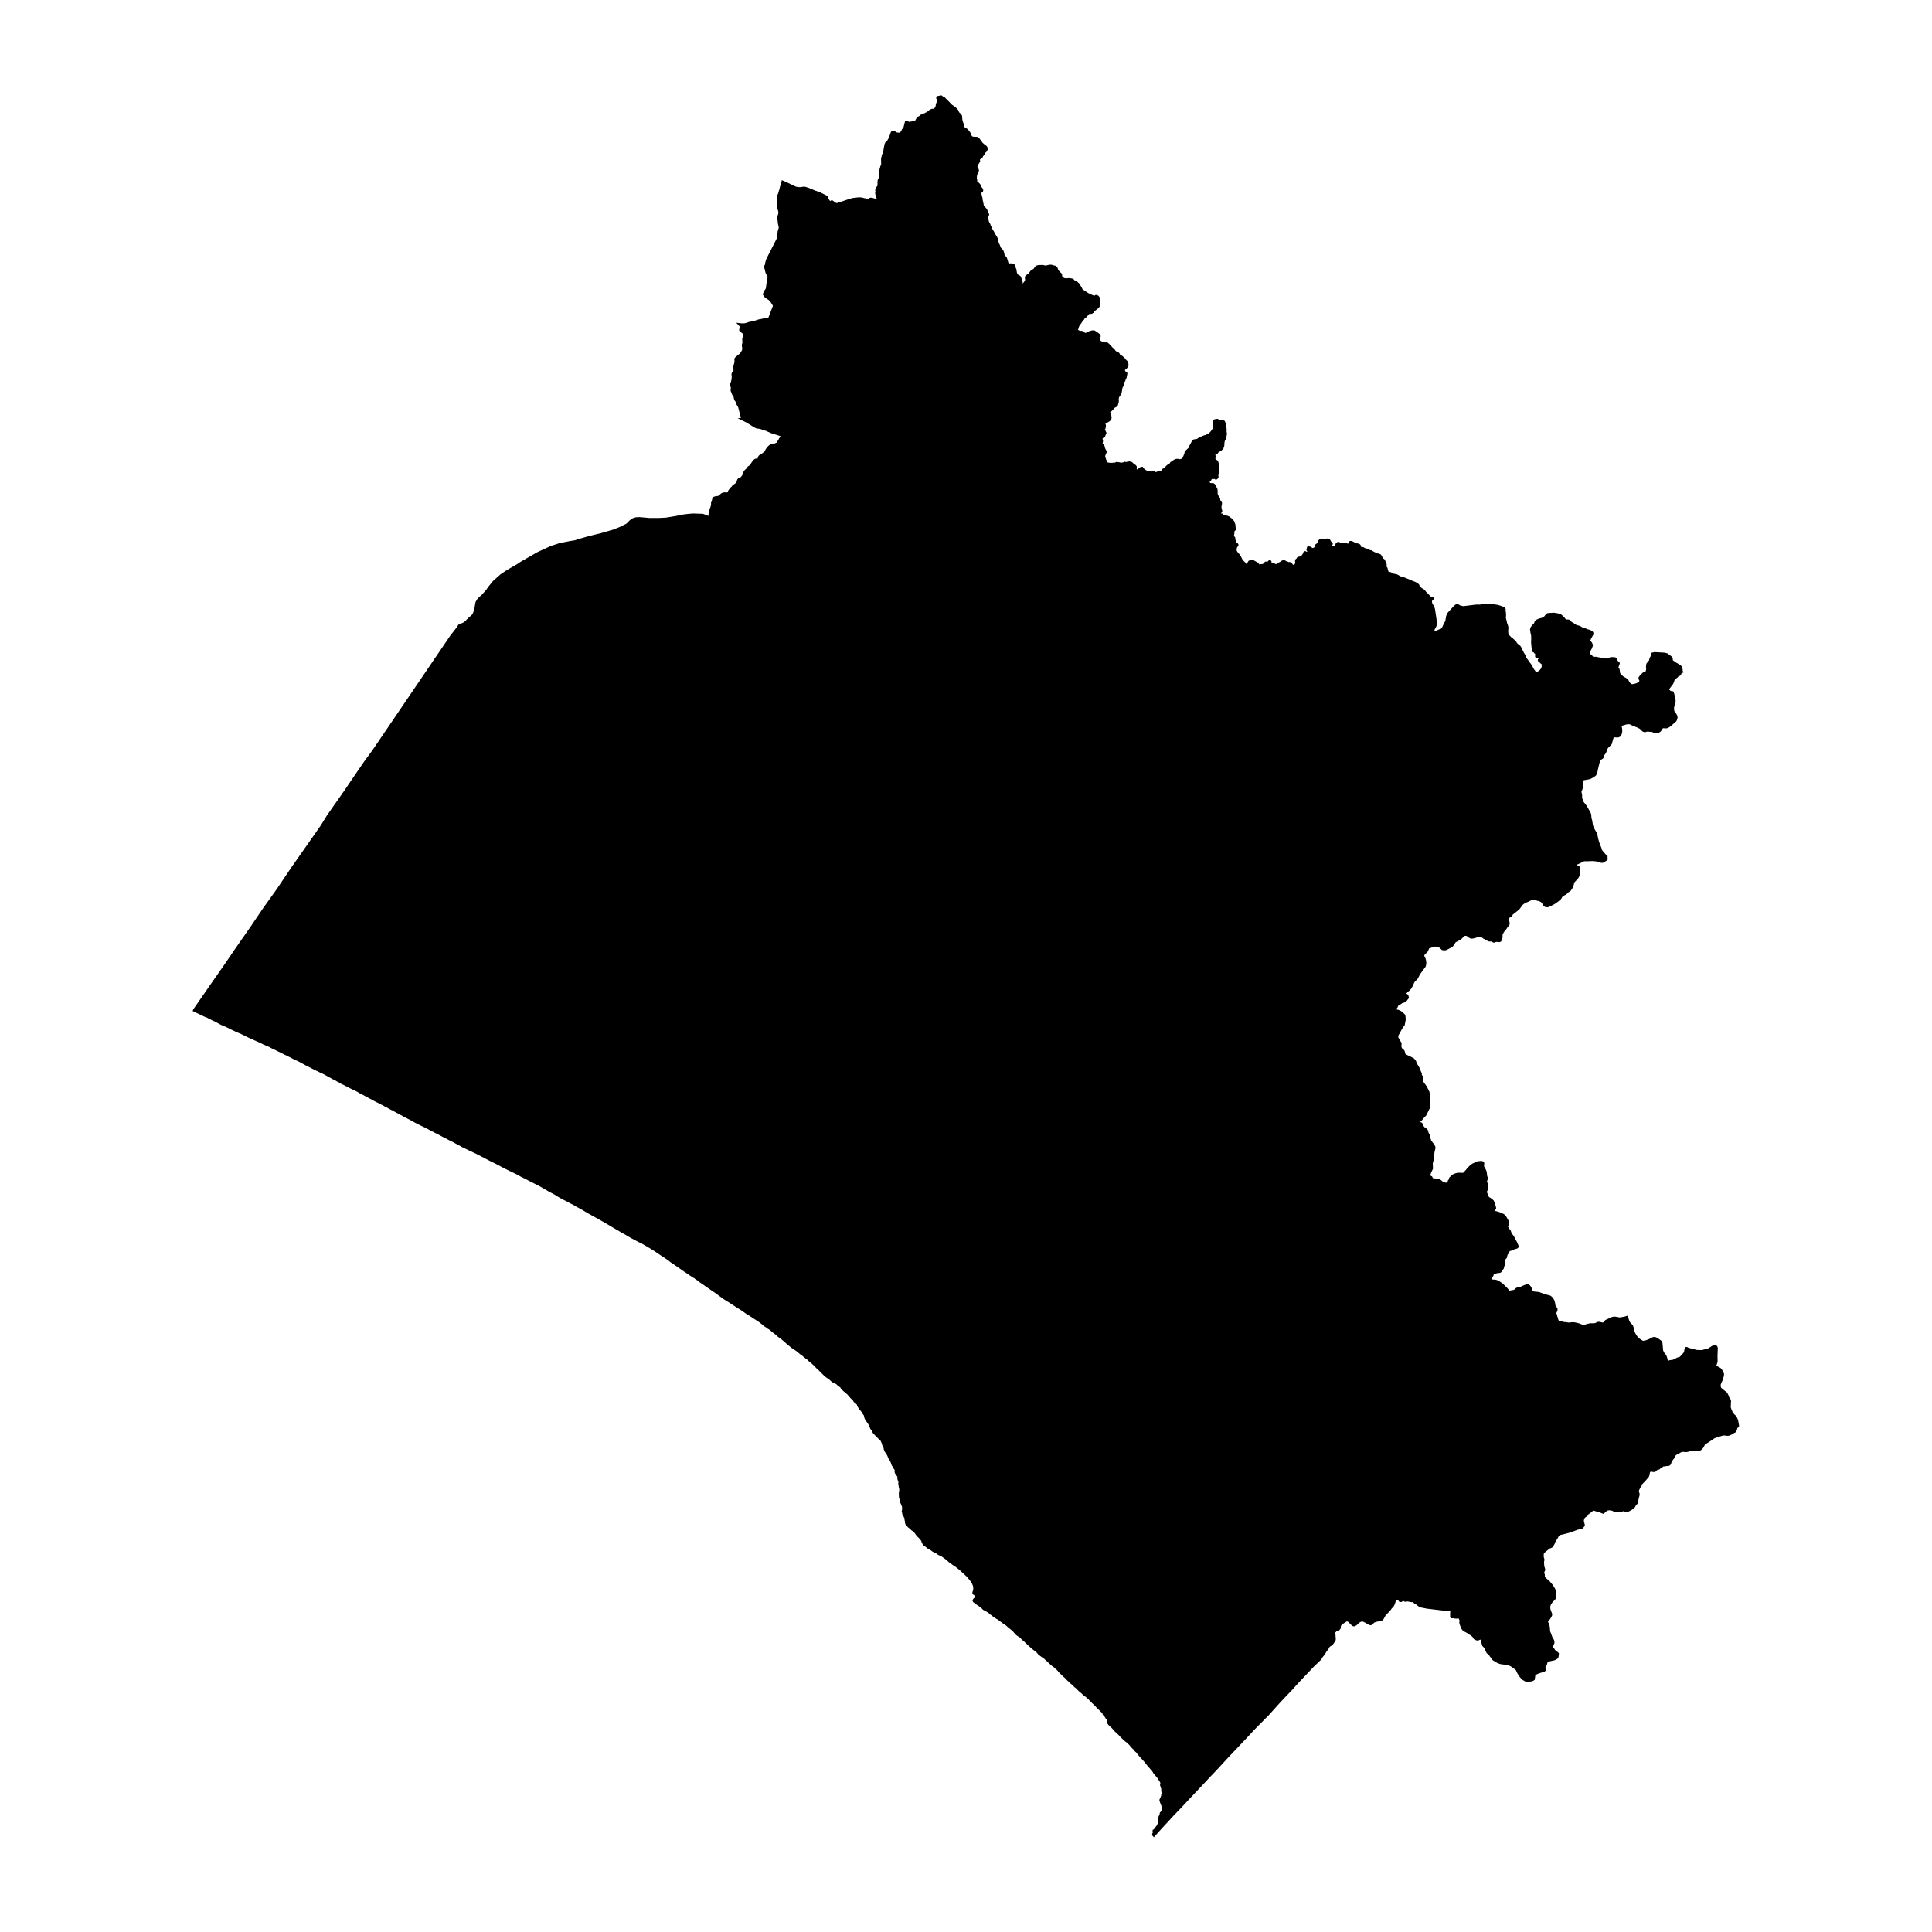 <?xml version="1.0" encoding="utf-8" ?>
<svg baseProfile="full" height="100%" version="1.1" viewBox="0 0 800 800" width="100%" xmlns="http://www.w3.org/2000/svg" xmlns:ev="http://www.w3.org/2001/xml-events" xmlns:xlink="http://www.w3.org/1999/xlink"><defs /><polygon fill="currentColor" points="395.868,45.282 396.325,45.811 396.452,46.114 396.614,46.498 396.919,47.005 397.259,47.255 397.329,47.394 397.368,47.559 397.519,47.767 397.863,48.014 397.883,48.172 397.892,48.24 397.902,48.305 397.892,48.704 397.958,49.042 398.04,49.78 398.257,50.586 398.483,51.219 398.607,51.568 398.608,51.722 398.508,52.095 398.508,52.412 398.875,52.862 398.955,52.959 399.632,53.354 399.873,53.494 400.139,53.688 400.716,54.257 401.445,55.241 401.765,56.065 401.928,56.481 402.074,56.672 402.33,56.884 402.739,57.05 402.811,57.079 403.328,57.119 403.731,57.209 404.125,57.127 404.6,57.191 404.955,57.356 405.188,57.656 405.431,57.971 405.703,58.321 406.407,59.339 407.079,59.986 407.898,60.567 408.311,60.992 408.484,61.369 408.537,61.617 408.489,61.825 408.029,62.6 407.807,62.77 407.517,62.944 407.309,63.264 407.14,63.872 407.014,64.045 406.745,64.258 406.589,64.509 406.49,64.839 406.346,64.956 405.869,65.225 405.743,65.342 405.635,65.537 405.565,65.604 405.527,65.641 405.426,65.707 405.335,65.81 405.226,65.934 405.206,66.023 405.266,66.292 405.361,66.618 405.349,66.728 405.34,66.808 405.118,67.132 404.854,67.58 404.68,67.78 404.572,68.1 404.409,68.582 404.199,68.981 404.226,69.259 404.377,69.57 404.645,69.987 404.806,70.273 404.849,70.564 404.785,70.897 404.502,71.375 404.329,71.726 404.147,72.39 404.079,72.636 404,72.85 404.012,73.054 404,73.635 403.992,73.977 404.064,74.255 404.173,74.758 404.06,75.088 404.061,75.235 404.19,75.398 404.447,75.578 404.782,75.83 405.096,76.147 405.535,76.641 405.8,77.205 406.012,77.72 406.391,78.181 406.597,78.599 406.63,78.859 406.559,79.076 406.364,79.217 406.141,79.341 405.979,79.602 405.919,79.997 405.878,80.272 405.952,80.55 405.99,80.694 406.077,81.131 406.121,81.358 406.402,82.269 406.369,82.755 406.527,83.375 406.595,83.643 406.753,84.428 406.828,84.797 406.875,85.16 406.961,85.45 407.429,85.968 407.816,86.359 408.247,86.893 408.39,87.209 408.669,87.971 408.862,88.337 409.042,88.678 409.073,88.872 409.029,89.036 408.806,89.411 408.603,89.697 408.52,90.009 408.565,90.377 408.704,90.873 408.895,91.343 409.003,91.832 409.187,92.277 409.555,92.893 409.778,93.466 409.893,93.84 410.096,94.158 410.324,94.609 410.508,95.117 410.59,95.301 410.629,95.39 410.859,95.714 410.922,95.803 411.127,96.094 411.265,96.375 411.503,96.833 411.707,97.186 411.805,97.37 411.851,97.457 412.141,97.919 412.427,98.338 412.789,99.208 412.967,100.2 413.107,100.683 413.266,101.064 413.567,101.666 413.806,102.328 413.935,102.654 413.99,102.792 414.257,103.103 414.429,103.217 414.662,103.499 414.965,103.863 414.965,103.865 415.281,104.641 415.324,104.882 415.398,105.282 415.524,105.742 415.553,105.848 415.756,106.146 416.042,106.407 416.35,106.76 416.468,106.896 416.64,107.475 416.84,108.149 416.949,108.517 417.051,108.859 417.132,109.132 417.187,109.577 417.189,109.669 417.199,109.946 417.288,110.022 417.421,110.061 417.612,109.946 418.108,109.584 418.685,109.527 419.352,109.723 419.686,109.827 419.867,110.073 419.918,110.458 420.281,111.426 420.395,111.674 420.496,112.411 420.611,113.066 420.776,113.472 421.02,113.962 421.182,114.095 421.754,114.362 422.142,114.648 422.485,115.385 422.866,116.3 422.917,116.636 422.986,117.094 423.028,117.372 423.055,117.661 423.063,117.761 423.075,117.784 423.238,118.121 423.252,118.149 423.331,118.264 423.494,118.29 423.66,118.184 423.801,117.991 423.922,117.79 424.132,117.424 424.349,117.15 424.657,116.688 424.958,116.047 424.958,115.528 424.853,114.913 425.006,114.548 425.443,114.179 425.727,113.939 426.076,113.777 426.393,113.412 427.083,112.488 427.617,112.147 428.404,111.612 428.906,110.858 429.271,110.453 430.179,110.242 431.711,110.217 432.555,110.38 432.991,110.463 433.284,110.437 434.055,110.225 434.898,110.088 435.53,110.161 436.22,110.38 436.942,110.526 437.015,110.588 437.258,110.793 437.452,111.077 437.697,111.872 438.304,112.699 438.644,113.023 438.897,113.257 439.133,113.474 439.26,113.761 439.309,114.142 439.314,114.326 439.317,114.45 439.537,114.855 440.177,115.407 440.631,115.642 440.914,115.731 441.038,115.717 441.041,115.716 441.051,115.714 441.052,115.714 441.328,115.659 441.357,115.653 441.398,115.661 441.637,115.704 441.789,115.776 441.891,115.789 442.32,115.67 442.502,115.645 442.676,115.679 442.897,115.781 443.398,115.738 444.064,115.882 444.319,116.09 444.543,116.375 444.857,116.655 444.976,116.71 445.401,116.803 445.642,116.948 445.863,117.13 446.041,117.329 446.321,117.533 446.585,117.826 446.674,118.025 446.702,118.068 446.966,118.458 447.336,119.07 447.582,119.477 447.675,119.685 447.739,120.054 449.125,120.964 450.006,121.543 450.519,121.879 451.207,122.148 451.96,122.541 452.238,122.686 452.506,122.752 452.681,122.795 452.929,122.856 453.145,122.91 453.367,122.965 453.781,122.623 453.985,122.609 454.237,122.676 454.585,122.942 454.783,123.188 454.97,123.48 455.047,123.701 455.103,123.863 455.097,124.299 455.088,124.839 455.131,125.704 454.96,126.352 454.847,126.781 454.51,127.265 454.156,127.483 453.808,127.764 453.463,128.04 452.957,128.448 452.595,128.868 452.403,129.182 451.892,129.475 451.635,129.486 451.614,129.484 451.087,129.468 450.801,129.564 450.569,129.761 450.351,129.98 450.14,130.259 449.937,130.504 449.614,130.838 449.336,131.179 448.674,131.603 448.489,132.039 448.238,132.29 447.876,132.543 447.617,133.143 447.351,133.532 446.88,134.166 446.437,134.813 446.178,135.516 446.089,135.883 445.98,136.225 445.653,136.686 445.648,136.693 446.406,137.189 446.949,137.448 447.268,137.486 447.53,137.497 447.955,137.515 448.159,137.588 448.613,137.885 448.723,137.986 448.859,138.165 449.063,138.3 449.44,138.334 449.835,138.3 450.272,138.114 450.603,137.885 450.788,137.797 451.023,137.685 451.489,137.545 452.224,137.324 452.414,137.305 452.593,137.286 452.64,137.287 452.881,137.294 452.924,137.295 453.099,137.354 453.381,137.512 453.622,137.683 453.765,137.781 453.886,137.866 454.002,137.947 454.091,138.009 454.381,138.214 454.554,138.335 454.754,138.476 455.051,138.728 455.148,138.841 455.228,138.933 455.257,139.254 455.131,140.073 455.073,140.34 455.03,140.537 455.18,141.227 455.235,141.318 455.314,141.386 455.538,141.58 455.726,141.678 456.006,141.825 456.367,141.977 456.887,142.089 457.258,142.237 457.605,142.306 458.077,142.263 458.351,142.287 458.917,142.717 459.253,143.154 459.621,143.463 460.306,144.243 461.023,144.843 461.086,144.896 461.313,145.22 461.347,145.316 461.388,145.433 461.667,145.678 462.049,145.974 462.474,146.23 462.883,146.348 462.911,146.357 463.109,146.584 463.239,146.786 463.4,147.157 463.444,147.258 463.715,147.428 464.209,147.655 464.606,147.918 464.988,148.315 465.399,148.69 465.81,149.23 466.498,149.888 466.644,150.168 466.712,150.447 466.778,150.826 466.77,150.954 466.749,151.327 466.575,151.789 466.193,152.25 465.891,152.49 465.738,152.611 465.443,152.792 465.309,152.976 465.317,153.127 465.335,153.255 465.404,153.742 465.418,153.834 465.62,154.101 466.132,154.408 466.298,154.573 466.314,154.718 466.304,154.833 466.222,155.222 466.161,155.532 466.111,155.783 466.014,156.269 465.926,156.478 465.677,156.882 465.59,157.207 465.51,157.509 465.439,157.642 464.945,158.315 464.818,158.682 464.79,158.957 464.762,159.647 464.431,160.196 464.346,160.338 464.217,161.06 464.116,161.629 463.956,162.669 463.545,163.395 463.206,163.879 462.916,164.315 462.771,164.799 462.746,165.356 462.795,165.888 462.746,166.494 462.721,166.565 462.423,167.611 462.192,167.963 461.256,168.469 460.848,168.942 460.339,169.536 459.98,169.856 459.604,170.034 459.172,170.281 459.067,170.393 459.069,170.471 459.072,170.553 459.222,170.773 459.432,171.142 459.618,171.705 459.748,172.548 459.773,173.092 459.74,173.299 459.64,173.477 459.464,173.787 459.106,174.042 458.758,174.315 457.744,174.762 457.263,175.219 457.148,175.451 457.292,175.719 457.419,176.054 457.456,176.279 457.334,176.798 457.326,177.231 457.039,177.711 457.039,178.059 457.588,179.121 457.628,179.197 457.644,179.374 457.512,179.591 457.202,180.28 457.155,180.521 457.016,180.667 456.497,180.892 456.11,181.364 456.032,181.765 456.242,182.656 456.134,183.206 456.041,183.677 456.116,183.853 456.227,184.112 456.761,184.476 456.903,184.839 457.01,185.422 457.138,185.746 457.271,186.082 457.605,186.697 457.705,186.843 457.79,186.967 457.673,187.432 457.233,188.361 457.131,189.011 457.265,189.63 457.442,190.062 457.555,190.394 457.75,190.838 457.818,191.116 457.848,191.234 457.992,191.602 458.183,191.834 458.456,191.915 458.813,192.021 459.183,192.086 459.769,192.148 460.162,192.127 460.662,192.178 460.936,192.069 461.306,192.028 461.649,192.082 462.06,191.96 462.37,191.772 462.541,191.81 462.642,191.832 462.697,191.844 462.768,191.85 462.922,191.864 463.131,191.882 463.431,191.908 464.034,192.077 464.555,192.052 464.771,192.012 465.2,191.933 465.413,191.857 465.616,191.708 465.68,191.687 465.82,191.725 466.117,191.806 466.253,191.819 467.11,191.632 467.326,191.585 467.636,191.564 467.908,191.602 468.481,191.755 468.888,192.171 469.897,192.917 469.979,192.977 470.089,193.092 470.205,193.289 470.22,193.317 470.225,193.359 470.18,193.611 470.198,194.212 470.234,194.766 470.24,194.869 470.287,194.976 470.422,195.059 470.72,195.06 472.574,193.799 472.902,193.792 473.615,194.708 474.642,195.311 474.846,195.362 475.431,195.4 475.881,195.595 476.144,195.68 476.743,195.74 477.027,195.718 477.587,195.676 477.876,195.68 478.045,195.723 478.245,195.905 478.482,195.977 478.699,195.973 478.996,195.922 479.183,195.829 479.195,195.807 479.59,195.638 480.142,195.574 480.549,195.426 481.003,195.392 481.168,195.336 481.342,195.128 481.449,194.793 481.627,194.585 482.229,194.305 482.565,194.004 483.164,193.332 483.235,193.253 483.558,192.96 483.757,192.824 484.03,192.695 484.186,192.621 484.315,192.563 484.619,192.295 484.816,192.032 484.948,191.804 485.1,191.65 485.678,191.366 486.06,191.007 486.614,190.672 487.111,190.528 487.563,190.475 487.909,190.493 488.228,190.626 488.581,190.643 489.222,190.481 489.659,190.37 489.957,190.118 490.518,188.903 490.923,187.837 491.049,187.177 491.971,186.273 492.576,185.759 492.702,185.289 492.964,184.737 493.344,184.105 493.67,183.445 494.112,182.731 494.474,182.433 494.889,182.343 495.395,182.343 495.991,182.09 496.823,181.53 497.988,181.051 498.786,180.724 499.407,180.645 500.039,180.233 500.776,179.884 500.851,179.814 501.258,179.446 501.726,178.942 502.113,178.403 502.405,177.941 502.622,177.497 502.708,177.082 502.715,176.695 502.811,176.11 502.757,175.935 502.689,175.714 502.575,175.109 502.594,174.722 502.764,174.392 503.123,174.09 503.395,174.014 504.062,173.937 504.589,174.217 504.83,174.433 505.012,174.595 505.211,174.687 505.707,174.478 506.05,174.471 506.406,174.541 506.683,174.595 506.77,174.689 506.834,174.837 506.952,175.145 507.067,175.354 507.172,175.546 507.232,175.729 507.27,175.951 507.283,176.269 507.293,176.531 507.298,176.65 507.307,176.872 507.318,177.166 507.365,177.387 507.431,177.677 507.423,178.173 507.4,178.64 507.442,179.04 507.488,179.221 507.543,179.439 507.537,179.744 507.455,180.163 507.357,180.775 507.371,181.09 507.276,181.51 506.947,181.865 506.689,182.324 506.632,182.857 506.395,183.353 506.396,183.353 506.519,183.603 506.522,183.619 506.565,183.815 506.548,183.926 506.489,184.041 506.408,184.197 506.455,184.482 506.417,184.707 506.353,184.876 506.179,185.178 506.154,185.313 506.155,185.344 506.162,185.483 506.09,185.615 505.746,185.844 505.458,186.209 505.288,186.357 505.097,186.455 504.681,186.527 504.49,186.625 504.125,187.045 503.816,187.512 502.929,187.944 502.678,188.152 502.581,188.326 502.623,188.496 502.852,188.797 502.933,188.976 502.929,189.158 502.806,189.536 502.776,189.748 502.789,189.994 502.865,190.304 502.992,190.486 503.26,190.72 503.463,190.826 503.816,191.072 503.951,191.208 504.024,191.543 504.176,192.031 504.291,192.268 504.363,192.689 504.342,193.189 504.397,193.877 504.461,194.169 504.469,194.645 504.401,195.162 504.35,195.358 504.172,195.799 504.153,195.905 504.032,196.592 504.019,197.038 504.066,197.526 504.011,197.721 503.998,197.738 503.722,197.984 503.57,198.065 503.463,198.065 503.332,198.031 503.014,197.802 502.81,197.742 502.644,197.759 502.407,197.878 502.008,197.878 501.622,197.776 501.422,197.759 501.312,197.776 501.197,197.844 501.125,197.972 501.197,198.328 501.176,198.472 501.121,198.595 500.794,198.96 500.451,199.181 500.353,199.329 500.383,199.571 500.548,199.941 500.616,200.216 500.608,200.412 500.552,200.594 500.442,200.785 500.391,200.84 500.663,200.743 500.828,200.751 500.934,200.73 501.121,200.607 501.405,200.501 501.881,200.569 502.292,200.573 502.424,200.607 502.568,200.709 502.636,200.781 502.869,201.18 503.065,201.672 503.404,202.109 503.561,202.368 503.625,202.673 503.731,203.509 503.688,203.815 503.697,204.316 503.816,204.931 504.007,205.444 504.193,205.618 504.516,206.051 504.749,206.56 504.77,206.854 504.796,207.214 504.843,207.384 504.974,207.541 505.093,207.638 505.365,207.77 505.415,207.791 505.466,207.867 505.492,207.999 505.509,208.415 505.449,208.992 505.331,209.374 505.297,209.692 505.301,210.057 505.373,210.757 505.598,211.44 505.619,211.614 505.568,211.797 505.212,212.23 505.093,212.505 505.055,212.734 505.14,213.019 505.233,213.121 505.254,213.142 505.39,213.21 505.492,213.197 505.768,213.108 505.976,213.133 506.065,213.205 506.179,213.375 506.408,213.604 506.676,213.753 507.101,213.859 507.423,213.94 507.932,213.995 508.551,214.215 508.764,214.317 508.847,214.372 508.946,214.436 509.447,214.869 509.621,214.975 509.761,215.107 510.172,215.607 510.546,215.968 510.648,216.167 510.681,216.264 510.859,216.781 510.86,216.783 510.994,217.109 511.021,217.173 511.076,217.559 511.11,217.801 511.122,217.968 511.135,218.141 511.153,218.378 511.211,218.753 511.241,218.949 511.244,218.971 511.26,219.069 511.272,219.147 511.275,219.165 511.276,219.172 510.618,219.884 510.643,220.826 510.475,221.681 510.582,222.364 510.886,222.595 511.011,222.787 510.99,223.366 511.307,224.13 511.49,224.719 511.733,224.985 512.083,225.191 512.317,225.627 512.24,225.856 511.813,226.447 511.707,226.592 511.63,227.02 511.553,228.016 511.826,228.557 512.31,229.259 512.472,229.448 512.927,229.875 513.251,230.423 513.552,230.933 513.91,231.699 514.338,232.324 514.899,232.892 515.259,233.224 515.391,233.346 515.527,233.55 515.636,233.713 515.762,234.064 515.832,234.38 515.706,234.839 515.734,234.849 515.85,234.894 515.939,234.902 516.075,234.851 516.177,234.737 516.33,234.567 516.639,233.807 516.694,233.714 517.038,233.107 517.195,232.925 517.289,232.674 517.378,232.594 517.772,232.449 518.035,232.326 518.354,232.331 518.379,232.326 518.629,232.326 518.918,232.407 519.156,232.577 519.249,232.683 519.644,232.853 520.174,233.154 520.484,233.294 520.679,233.464 520.878,233.729 521.04,233.943 521.269,234.181 521.553,234.359 521.744,234.384 521.799,234.363 521.982,234.185 522.215,234.079 522.665,234.07 523.009,233.994 523.242,233.909 523.333,233.85 523.484,233.752 523.773,233.44 523.963,233.234 524.019,233.09 524.065,233.048 524.248,233.018 524.846,233.12 525.092,233.086 525.16,233.022 525.309,232.797 525.335,232.773 525.661,232.466 525.695,232.462 525.814,232.437 525.911,232.488 526,232.602 526.002,232.63 526.026,233.128 526.119,233.311 526.187,233.387 526.361,233.468 526.879,233.608 526.921,233.621 527.18,233.646 527.655,233.82 527.99,234.022 528.007,234.032 528.194,234.087 528.343,234.096 528.784,233.986 529.31,233.616 529.79,233.324 530.363,233.077 530.761,232.738 531.008,232.577 531.619,232.432 531.945,232.53 532.446,232.874 532.909,232.937 533.286,233.162 533.643,233.239 534.071,233.23 534.36,233.349 534.585,233.498 534.929,234.104 534.971,234.185 535.102,234.308 535.226,234.372 535.404,234.393 535.871,234.317 536.112,234.206 536.456,233.956 536.533,233.875 536.626,233.676 536.804,233.094 536.774,232.488 536.77,232.034 536.897,231.868 537.233,231.614 537.36,231.423 537.407,231.283 537.525,231.142 537.793,231.015 537.827,230.998 538.523,230.892 538.807,230.824 538.985,230.752 539.142,230.65 539.728,229.759 539.812,229.666 539.847,229.628 540.135,229.394 540.182,229.22 540.161,228.885 540.195,228.804 540.267,228.745 540.386,228.707 540.458,228.711 540.895,228.94 541.205,229.046 541.374,229.05 541.506,228.966 541.71,228.677 541.782,228.388 541.777,227.96 541.735,227.9 541.54,227.752 541.485,227.65 541.463,227.553 541.48,227.434 541.646,227.065 541.68,226.768 541.748,226.67 541.828,226.64 541.943,226.661 542.032,226.712 542.147,226.831 542.227,226.869 542.503,226.861 542.571,226.857 542.715,226.916 542.804,227.022 542.872,227.328 542.843,227.476 542.859,227.553 542.949,227.663 543.059,227.688 543.131,227.671 543.352,227.502 543.572,227.396 544.026,227.306 544.455,227.077 545.066,226.958 545.215,226.908 545.257,226.891 545.321,226.844 545.35,226.734 545.342,226.619 545.189,226.356 545.045,226.029 545.028,225.91 545.045,225.842 545.138,225.724 545.664,225.363 545.792,225.231 545.898,225.07 545.983,224.858 546.186,224.671 546.241,224.26 546.314,224.098 546.454,223.924 546.776,223.644 546.976,223.521 547.167,223.5 547.302,223.547 547.659,223.755 547.829,223.78 548.147,223.666 548.877,223.649 549.233,223.53 549.602,223.479 549.929,223.492 550.162,223.602 550.392,223.823 550.583,224.221 550.85,224.603 551.228,224.93 551.376,225.147 551.385,225.197 551.359,225.282 551.134,225.524 551.071,225.698 551.073,225.711 551.096,225.847 551.283,226.195 551.278,226.479 551.317,226.572 551.397,226.632 551.508,226.661 551.822,226.568 552.102,226.594 552.399,226.712 552.685,226.902 552.776,226.963 552.972,226.963 553.099,226.903 553.167,226.831 553.181,226.796 553.218,226.704 553.311,226.284 553.362,225.804 553.502,225.363 553.543,225.317 553.74,225.096 553.969,224.951 554.134,224.9 554.355,224.909 554.52,225.087 554.69,225.469 554.771,225.554 554.843,225.584 554.974,225.558 555.242,225.287 555.378,225.223 555.861,225.193 556.354,225.308 556.608,225.253 556.982,225.096 557.232,225.147 557.347,225.265 557.406,225.325 557.767,225.545 557.864,225.575 557.958,225.558 558.047,225.567 558.105,225.568 558.199,225.571 558.267,225.626 558.331,225.69 558.352,225.711 558.446,225.753 558.547,225.753 558.622,225.689 558.7,225.528 558.985,224.722 559.15,224.506 559.337,224.485 559.468,224.507 559.604,224.531 559.701,224.548 559.825,224.591 560.105,224.773 560.398,224.875 560.72,225.083 561.038,225.214 561.314,225.372 561.505,225.43 561.918,225.482 562.616,225.634 562.854,225.83 562.978,225.974 563.13,226.585 563.19,226.703 563.346,226.921 563.504,226.988 564.051,226.996 564.513,227.103 564.581,227.141 564.807,227.379 565.409,227.51 565.97,227.672 566.691,227.904 567.098,228.313 567.616,228.313 568.516,228.817 569.398,229.263 569.699,229.305 570.514,229.742 570.764,229.691 571.409,229.976 571.626,230.23 571.876,230.701 572.161,231.419 572.928,231.953 573.018,232.033 573.057,232.131 573.226,232.581 573.264,232.79 573.654,233.591 573.709,233.913 573.696,234.155 573.608,234.431 573.633,234.724 573.794,234.962 574.079,235.369 574.151,235.742 574.32,236.307 574.443,236.909 574.609,237.092 575.025,237.266 575.618,237.363 576.014,237.542 576.234,237.758 576.395,237.868 576.918,238.021 577.337,238.094 577.622,238.186 577.961,238.195 578.266,238.292 578.746,238.513 579.447,238.993 580.654,239.397 581.372,239.578 581.485,239.624 583.753,240.541 584.912,241.082 585.523,241.27 586.085,241.524 586.872,242.042 586.919,242.061 587.157,242.264 587.305,242.6 587.369,242.868 587.7,243.308 587.857,243.423 587.983,243.571 588.502,243.962 589.226,244.373 589.635,244.76 589.919,245.095 590.136,245.409 591.281,246.495 591.621,246.928 591.807,247.068 592.101,247.356 592.321,247.518 592.686,247.624 592.902,247.726 593.238,247.806 593.237,247.808 593.072,248.04 592.962,248.137 592.631,248.43 592.431,248.655 592.452,249.073 592.538,249.775 592.781,250.376 593.282,251.077 593.517,251.602 593.746,252.453 593.758,252.821 593.831,253.056 594.35,256.587 594.415,258.301 594.352,259.05 594.029,259.72 593.826,260.042 593.66,260.304 593.479,261.013 593.489,261.762 593.609,262.249 593.831,262.717 594.325,261.863 594.348,261.83 594.717,261.621 595.161,261.486 596.076,261.082 597.034,260.737 597.239,260.543 597.355,260.352 597.717,259.745 598.242,258.578 598.537,258.02 598.858,257.482 599.005,257.014 599.103,256.312 599.202,255.905 599.251,255.401 599.485,254.699 599.769,254.119 600.413,253.408 601.63,252.064 602.125,251.517 602.867,250.816 603.392,250.665 603.757,250.736 604.256,251.101 605.048,251.297 605.867,251.502 611.178,250.852 612.826,250.852 614.352,250.61 616.109,250.474 617.32,250.591 617.707,250.629 619.226,250.822 620.114,250.965 621.201,251.298 621.667,251.469 621.879,251.547 622.769,251.875 622.981,252.341 622.904,252.54 622.907,253.101 622.926,253.184 623.003,253.323 623.097,253.86 623.125,254.462 623.101,255.294 623.071,255.49 622.983,255.786 623.069,255.962 623.487,257.623 623.534,257.987 623.917,259.045 624.057,259.627 624.1,260.173 624.067,260.495 623.982,261.34 624.048,261.842 624.052,262.052 624.111,262.375 624.126,262.56 624.157,262.646 624.263,262.939 624.296,263.029 624.461,263.279 624.863,263.6 624.902,263.631 625.25,264.052 625.37,264.163 625.543,264.323 626.074,264.675 626.115,264.716 626.553,265.146 626.735,265.306 626.833,265.392 627.04,265.541 627.412,265.954 627.444,266.059 627.754,266.551 627.937,266.732 628.28,267.077 628.968,267.582 629.18,267.803 629.498,268.279 629.523,268.316 629.723,268.876 629.914,269.19 630.032,269.415 630.287,269.899 630.576,270.527 631.017,271.223 631.22,271.481 631.357,271.66 631.403,271.834 631.399,272.123 631.429,272.288 631.764,272.793 631.9,273 632.031,273.2 632.307,273.544 632.723,274.125 632.986,274.524 633.071,274.66 633.315,274.933 633.47,275.106 634.047,275.971 634.51,276.96 634.981,277.681 635.256,278 635.413,278.326 635.432,278.416 635.454,278.52 635.456,278.532 635.459,278.545 635.459,278.546 635.459,278.547 635.46,278.548 636.351,278.697 636.884,278.504 637.3,278.354 638.03,277.709 638.517,277.073 638.871,276.177 638.864,275.197 638.814,274.807 638.756,274.697 638.652,274.624 638.166,274.267 637.677,273.766 637.28,273.424 637.292,273.255 637.638,272.894 637.7,272.65 637.592,272.416 637.058,272.13 636.822,272.003 636.505,271.974 636.242,271.923 636.208,271.864 636.156,271.774 636.145,271.597 636.425,271.019 636.431,270.813 636.161,270.655 636.099,270.619 636.068,270.534 635.99,270.321 635.665,270.132 635.567,269.909 635.418,269.738 635.254,269.686 635.075,269.629 634.949,269.56 634.932,269.522 634.846,269.326 634.823,269.109 634.855,268.666 634.845,268.34 634.651,267.873 634.478,265.798 634.55,264.761 634.511,263.146 634.29,262.177 634.23,261.917 634.133,261.232 634.051,260.652 634.173,260.123 634.651,259.361 635.475,258.568 635.76,258.09 635.872,257.713 636.055,257.337 636.685,256.92 637.326,256.65 637.529,256.564 638.495,256.34 639.421,255.923 639.985,255.381 640.51,254.617 640.885,254.398 641.604,254.299 642.253,254.284 642.789,254.24 642.973,254.226 643.397,254.195 645.075,254.479 646.123,254.835 646.916,255.486 647.485,256.107 647.93,256.706 648.045,256.859 648.248,256.961 648.614,257.001 649.346,257.012 649.704,257.111 649.705,257.112 649.709,257.117 649.718,257.13 649.729,257.145 649.788,257.225 649.83,257.281 649.882,257.386 649.912,257.448 650.065,257.586 650.3,257.793 650.549,257.946 650.778,258.095 650.868,258.153 651.172,258.291 651.85,258.762 652.418,259.177 652.723,259.219 652.847,259.274 653.013,259.344 653.099,259.392 653.235,259.468 653.442,259.496 653.664,259.524 653.906,259.608 653.941,259.621 654.148,259.718 654.328,259.828 654.515,259.922 654.578,259.953 654.622,259.986 654.872,260.171 654.932,260.215 654.933,260.216 654.951,260.23 654.952,260.23 655.163,260.267 655.598,260.359 655.799,260.401 656.643,260.781 657.148,261.008 658.069,261.248 658.7,261.538 659.142,261.879 659.256,262.043 659.321,262.517 659.054,263.015 658.334,264.353 658.006,265.236 657.981,265.488 658.019,265.64 658.284,265.779 658.801,266.397 658.99,266.902 659.092,267.172 658.751,268.227 657.905,269.717 657.791,270.12 657.88,270.764 657.991,271.113 658.738,271.559 659.028,271.925 659.319,272.296 659.738,272.451 660.985,272.468 661.842,272.647 662.689,272.796 663.484,272.847 664.392,273.036 664.924,273.147 665.768,273.187 666.202,272.999 666.423,272.887 666.74,272.708 667.194,272.569 668.297,272.626 668.658,272.645 668.86,272.796 669.479,273.983 670.135,274.475 670.198,274.715 669.643,276.355 669.731,276.734 670.16,277.277 670.261,278.059 670.357,278.802 670.755,279.449 670.855,279.612 672.125,280.676 672.509,280.868 672.921,281.072 673.398,281.453 673.78,281.758 674.115,282.322 674.529,283.018 674.932,283.402 675.421,283.708 675.684,283.792 675.821,283.836 677.305,283.523 678.013,283.286 678.149,283.257 678.154,283.248 678.178,283.21 678.197,283.18 678.203,283.171 678.215,283.158 678.267,283.107 678.358,283.015 678.409,282.989 678.474,282.952 678.494,282.935 678.562,282.894 678.81,282.743 678.973,282.645 679.113,282.484 679.237,282.266 679.275,282.183 679.339,282.029 679.366,281.922 679.371,281.826 679.375,281.741 679.376,281.724 679.37,281.715 679.296,281.606 679.212,281.462 679.13,281.366 679.108,281.307 679.076,281.22 679.068,281.192 679.065,281.177 679.039,281.005 678.984,280.845 678.974,280.818 678.969,280.689 678.975,280.674 678.996,280.598 679.114,280.464 679.154,280.412 679.201,280.345 679.429,280.019 679.68,279.661 679.768,279.548 679.977,279.419 680.064,279.363 680.111,279.333 680.288,279.242 680.422,279.129 680.502,278.974 680.624,278.841 680.738,278.775 680.995,278.686 681.052,278.665 681.197,278.639 681.308,278.629 681.334,278.627 681.398,278.622 681.417,278.621 681.481,278.605 681.542,278.592 681.569,278.588 681.713,278.54 681.831,278.411 681.89,278.191 681.928,277.95 682.008,277.698 682.099,277.42 682.115,277.253 682.127,277.148 682.132,277.108 682.142,277.018 682.146,276.849 682.148,276.803 682.089,276.476 682.062,276.208 682.092,275.743 682.117,275.558 682.21,275.058 682.258,274.92 682.378,274.788 682.491,274.643 682.598,274.482 682.759,274.332 682.854,274.223 682.877,274.198 683.027,274.027 683.03,274.021 683.064,273.984 683.236,273.732 683.348,273.48 683.413,273.239 683.455,273.008 683.471,272.88 683.489,272.83 683.525,272.729 683.611,272.494 683.691,272.349 683.741,272.262 683.777,272.199 683.895,272.033 683.964,271.881 683.981,271.845 684.072,271.582 684.15,271.203 684.255,270.899 684.273,270.847 684.289,270.801 684.316,270.723 684.322,270.707 684.322,270.706 684.323,270.704 685.105,270.509 686.516,270.589 687.209,270.628 688.379,270.694 689.072,270.734 690.245,271.003 691.128,271.673 692.027,272.354 692.117,272.56 692.214,273.545 692.507,273.919 693.103,274.282 693.622,274.693 694.415,275.141 694.907,275.418 695.395,275.797 695.869,276.13 696.091,276.403 696.192,276.776 696.273,277.766 696.34,278.001 696.357,278.052 696.355,278.053 696.334,278.059 696.291,278.072 696.231,278.099 696.192,278.125 696.154,278.144 696.126,278.158 696.053,278.211 696.037,278.244 696.027,278.265 695.954,278.349 695.895,278.46 695.848,278.532 695.836,278.564 695.795,278.672 695.762,278.746 695.711,278.861 695.707,278.87 695.668,278.973 695.619,279.085 695.574,279.163 695.564,279.182 695.56,279.187 695.503,279.249 695.406,279.337 695.378,279.363 695.37,279.368 695.299,279.416 695.221,279.456 695.149,279.465 695.068,279.48 695.047,279.484 695.012,279.499 695.004,279.503 694.952,279.526 694.923,279.541 694.88,279.564 694.855,279.585 694.814,279.619 694.757,279.662 694.718,279.692 694.627,279.768 694.576,279.812 694.567,279.819 694.513,279.864 694.504,279.871 694.503,279.874 694.5,279.88 694.478,279.925 694.444,279.971 694.417,280.003 694.405,280.017 694.381,280.052 694.378,280.057 694.285,280.15 694.19,280.239 694.184,280.247 694.143,280.262 694.092,280.28 694.086,280.282 694.085,280.283 694.085,280.283 693.925,280.436 693.789,280.554 693.383,280.905 693.135,281.118 692.921,281.469 692.742,282.005 692.551,282.578 692.136,283.319 691.507,284.083 690.934,284.869 690.698,285.498 690.732,285.779 691.013,286.116 691.383,286.386 692.012,286.711 692.507,286.723 692.74,287.279 692.864,287.776 693.092,288.687 693.28,289.442 693.343,290.232 693.289,290.861 693.065,291.58 692.795,292.299 692.66,293.422 692.781,294.325 692.821,294.628 693.033,294.904 693.478,295.462 693.766,296.001 694.053,296.54 694.143,297.115 693.935,297.923 693.677,298.405 692.706,299.224 692.009,299.857 691.204,300.518 690.499,300.956 689.831,301.115 688.918,301.043 688.436,301.057 688.172,301.212 687.724,301.941 687.315,302.516 686.664,302.963 686.153,302.95 685.437,303.104 685.002,303.091 684.402,302.631 683.852,302.529 683.433,302.558 682.613,302.452 681.872,302.452 681.245,302.656 680.871,302.639 680.579,302.523 680.398,302.451 679.704,301.774 679.408,301.456 679.127,301.271 678.776,301.098 678.223,300.819 676.717,300.217 675.871,299.878 675.183,299.516 674.494,299.347 674.239,299.379 673.338,299.492 671.619,299.987 671.112,300.265 670.992,300.663 671.063,301.062 671.196,301.811 671.244,302.826 671.087,303.72 670.646,304.442 670.452,304.667 670.117,304.828 669.792,304.89 669.274,304.869 668.775,304.807 668.45,304.818 668.145,304.96 667.881,305.164 667.637,305.387 667.367,306.366 666.946,307.887 666.618,308.323 666.415,308.443 665.663,309.18 665.18,309.833 664.866,310.823 664.576,311.439 664.273,311.962 663.821,312.535 663.525,313.59 663.271,313.831 662.377,314.314 662.136,314.598 661.991,315.184 661.737,316.211 661.193,318.446 660.891,319.98 660.457,320.79 659.696,321.382 658.294,322.131 658.032,322.179 656.482,322.469 656,322.526 655.226,322.759 654.863,323.182 654.9,323.798 654.969,324.98 655.01,325.682 654.755,326.757 654.32,327.736 654.416,328.231 654.622,329.287 654.622,330.454 655.176,332.121 655.986,333.163 656.567,333.909 658.113,336.579 658.379,337.304 658.512,338.947 658.777,339.732 659.043,341.351 659.142,341.955 659.72,343.356 660.457,344.588 660.819,344.89 660.928,345.337 661.133,346.63 661.435,347.922 661.785,349.058 662.115,350.003 662.6,351.142 662.635,351.224 662.817,351.944 663.034,352.386 663.346,352.75 663.844,353.331 664.184,353.728 664.616,354.232 664.897,354.457 665.139,354.604 665.174,355.358 665.167,355.734 664.879,356.006 664.265,356.401 663.826,356.688 663.463,356.786 663.114,356.771 662.487,356.66 661.009,356.18 659.413,356.044 657.091,356.136 656.231,356.105 655.472,356.24 655.16,356.296 654.459,356.832 653.709,357.15 652.46,357.778 652.278,358.081 652.27,358.384 652.407,358.6 652.815,358.755 653.573,359.043 653.732,359.316 653.807,359.967 653.588,362.276 653.33,362.996 652.884,363.67 651.68,364.904 651.324,365.472 651.229,366.067 651.195,366.283 651.082,366.573 650.953,366.907 650.748,367.434 650.303,368.101 650.045,368.488 649.689,368.714 649.661,368.724 649.059,369.16 648.34,369.88 647.815,370.189 646.954,370.697 646.41,371.202 646.204,371.667 645.856,372.129 644.826,372.969 643.362,373.993 642.677,374.339 641.972,374.696 641.947,374.708 641.451,374.959 640.881,375.181 639.987,375.09 639.419,374.582 638.927,373.727 638.661,373.429 638.331,373.06 637.383,372.67 636.14,372.354 635.103,372.091 634.708,372.106 634.323,372.121 633.668,372.435 633.278,372.623 632.445,373.023 631.248,373.484 630.745,373.876 629.84,374.583 629.628,374.984 629.476,375.271 628.683,376.309 627.916,376.905 626.288,378.172 625.879,378.49 625.818,378.641 625.826,378.884 625.773,379.05 625.606,379.179 625.606,379.179 625.061,379.432 624.872,379.52 624.549,379.881 624.231,380.441 624.181,380.642 624.286,381.262 624.554,381.761 624.588,382.219 624.616,382.594 624.387,383.034 624.098,383.346 623.94,383.515 623.28,384.53 622.821,385.014 622.195,385.892 621.7,386.841 621.67,388.134 621.52,388.958 621.337,389.239 621.175,389.487 620.84,389.618 620.412,389.579 619.647,389.509 619.646,389.508 619.186,389.588 618.762,389.81 618.498,389.799 617.833,389.416 617.409,389.345 616.853,389.345 616.49,389.305 615.591,388.82 615.117,388.497 614.89,388.413 614.571,388.295 614.29,388.078 613.905,387.78 613.42,387.619 611.754,387.589 610.714,387.922 610.058,388.093 609.502,388.17 609.166,388.108 608.838,388.047 608.261,387.639 607.463,387.075 606.999,387.003 606.252,387.074 605.817,387.346 605.118,388.179 604.353,388.77 603.031,389.477 602.516,389.689 602.122,390.234 601.657,391.022 601.163,391.617 599.638,392.466 599.117,392.732 598.749,392.92 598.032,393.051 597.32,392.933 596.488,392.132 596.064,391.839 594.307,391.446 593.57,391.547 593.165,391.697 592.266,392.03 591.52,392.223 591.272,392.61 591.12,392.978 590.823,393.697 590.692,393.834 589.389,395.182 589.361,395.308 589.241,395.841 589.46,396.343 589.723,396.848 589.955,397.514 590.116,398.635 590.015,399.564 589.862,400.06 589.46,400.604 588.355,402.098 588.042,402.522 587.637,403.07 586.997,404.279 586.704,404.885 586.32,405.349 586.13,405.529 585.512,406.117 585.168,406.628 585.049,406.896 584.881,407.276 584.649,407.801 584.503,408.133 583.871,409.176 583.114,409.964 582.552,410.422 582.469,410.491 581.855,411.169 581.822,411.317 581.823,411.374 581.797,411.64 581.868,411.67 581.886,411.678 581.978,411.748 581.985,411.755 582.077,411.847 582.091,411.861 582.253,411.939 582.416,412.066 582.435,412.082 582.571,412.186 582.663,412.32 582.719,412.448 582.776,412.638 582.807,412.763 582.811,412.772 582.861,412.942 582.85,413.039 582.839,413.133 582.818,413.196 582.684,413.344 582.522,413.514 582.444,413.662 582.303,413.888 582.197,414.001 582.013,414.1 581.914,414.199 581.731,414.383 581.498,414.503 581.208,414.665 580.996,414.799 580.937,414.823 580.82,414.87 580.664,414.863 580.579,414.856 580.466,414.856 580.459,414.856 580.417,414.882 580.367,414.912 580.276,415.004 580.085,415.167 579.841,415.354 579.781,415.4 579.607,415.481 579.399,415.557 579.263,415.641 579.223,415.647 578.997,415.788 578.786,415.979 578.588,416.212 578.532,416.281 578.468,416.36 578.362,416.558 578.333,416.727 578.242,416.96 578.1,417.116 577.867,417.314 577.543,417.568 577.246,417.759 577.235,417.764 576.824,418.125 576.686,418.212 576.531,418.311 576.323,418.379 576.28,418.392 576.289,418.401 576.487,418.538 576.516,418.559 576.724,418.843 576.826,418.881 576.864,418.894 576.979,418.884 577.367,418.704 577.535,418.617 577.791,418.516 577.925,418.492 578.094,418.463 578.248,418.468 578.257,418.472 578.407,418.554 578.624,418.598 578.678,418.598 578.836,418.598 579.78,419.035 580.423,419.475 580.883,419.92 581.33,420.352 581.486,420.865 581.577,422.174 581.195,424.263 580.21,425.633 579.364,427.188 578.436,428.891 578.578,429.844 579.32,431.101 579.739,431.811 579.898,432.082 579.872,432.277 579.77,433.018 579.941,434.058 580.312,434.521 581.069,435.175 581.304,435.829 581.484,436.613 581.795,436.933 582.132,437.148 582.966,437.531 583.836,437.93 585.178,438.661 585.741,439.295 585.966,439.714 586.129,440.37 587.196,442.106 588.276,444.662 588.205,445.061 588.276,445.337 588.797,445.94 588.91,446.41 588.808,447.525 589.002,448.23 589.385,448.762 590.351,450.101 591.422,452.247 591.52,452.815 591.64,453.507 591.733,455.778 591.665,457.739 591.504,458.87 590.171,461.576 589.537,462.232 589.354,462.421 588.923,462.906 588.801,463.043 588.375,463.639 588.093,463.868 587.855,464.062 586.907,464.551 586.754,464.671 586.757,464.716 586.762,464.775 587.41,464.974 588.33,465.207 588.741,465.608 588.897,466.183 588.96,466.417 589.204,466.737 589.466,467.081 589.998,467.438 590.475,467.759 590.624,467.859 590.772,468.189 591.139,469.388 591.675,470.142 591.76,470.341 591.782,470.755 591.811,471.329 592.118,472.278 592.442,472.869 593.515,474.226 593.863,474.924 593.902,475.362 593.832,475.654 593.738,476.045 593.601,476.623 593.364,477.841 593.347,477.929 593.221,478.579 593.43,479.531 593.368,480.014 592.91,480.916 592.825,481.458 592.788,482.116 592.832,483.097 592.868,483.881 592.614,484.363 592.147,485.398 591.772,486.494 591.823,486.823 592.105,487.344 592.452,487.408 592.592,487.492 592.627,487.538 592.711,487.649 592.728,487.896 592.788,488.074 592.919,488.197 593.208,488.35 593.543,488.367 593.759,488.413 593.921,488.447 594.519,488.481 594.905,488.596 595.189,488.617 595.635,488.723 595.736,488.729 595.851,488.736 596.485,489.138 596.956,489.564 597.445,489.858 597.83,490.007 598.041,490.089 598.549,490.194 598.82,490.196 599.256,490.2 599.745,489.95 599.835,489.825 599.864,489.558 600.04,488.973 600.279,488.741 600.432,488.383 600.511,487.957 600.653,487.764 601.125,487.406 601.284,487.184 601.903,486.685 602.931,486.287 603.567,486.128 604.319,486.096 605.673,486.151 606.248,485.997 607.588,484.509 607.912,484.055 608.917,483.038 609.247,482.839 609.859,482.307 611.853,481.383 613.282,481.203 613.727,481.299 614.029,481.493 614.103,481.76 613.989,482.868 614.095,483.192 614.165,483.407 614.748,484.391 615.135,485.358 615.286,486.856 615.566,487.834 615.544,488.206 615.276,488.898 615.261,489.24 615.388,489.791 615.693,490.519 615.551,491.323 615.507,491.955 615.589,492.52 615.321,493.07 615.127,493.308 615.098,493.517 615.142,493.68 615.574,494.588 616.146,496.023 616.987,496.492 617.559,496.901 618.073,497.369 618.326,497.912 618.601,498.82 618.923,499.718 618.931,499.871 618.931,499.875 618.974,500.051 619.008,500.193 619.008,500.341 618.987,500.443 618.035,501.469 617.948,501.563 617.9,501.615 617.849,501.8 617.841,501.832 617.828,501.878 618.23,502.023 618.693,501.968 619.002,501.902 619.667,502.073 620.798,502.411 622.465,503.158 622.782,503.424 623.231,503.935 623.865,505.039 624.253,505.714 624.461,506.847 624.436,506.879 624.35,506.995 624.288,507.057 623.994,507.352 623.76,507.674 623.744,507.744 623.731,507.801 623.739,507.954 624.144,508.347 624.155,508.357 624.131,508.448 624.089,508.608 624.087,508.616 625.009,509.624 625.051,509.67 625.307,510.365 625.337,510.743 626.351,512 627.638,514.383 628.404,516.131 628.304,516.294 628.026,516.53 627.219,516.744 626.728,516.929 626.421,517.174 625.656,517.393 624.828,517.63 624.601,517.981 624.448,518.554 623.784,519.372 623.467,520.67 622.955,521.212 622.816,521.274 622.653,521.333 622.522,521.374 622.435,521.41 622.399,521.477 622.421,521.571 622.457,521.633 622.702,522.563 622.876,523.013 622.856,523.34 622.539,523.831 622.201,525.088 621.68,525.702 621.455,526.234 621.077,526.561 620.975,526.574 619.656,526.745 618.654,527.092 618.235,527.348 618.02,527.624 618.003,527.693 617.908,528.084 617.12,529.331 617.028,529.577 617.049,529.853 617.437,530.21 618.133,530.333 618.562,530.353 619.421,530.446 619.707,530.537 620.412,530.834 622.038,531.969 623.929,533.85 624.579,534.815 625.055,534.93 625.296,534.879 625.654,534.803 626.078,534.77 626.985,534.577 627.21,534.467 627.6,534.19 627.951,533.806 628.629,533.468 629.21,533.423 629.691,533.386 630.163,533.127 631.547,532.515 631.567,532.514 631.967,532.494 632.145,532.358 632.259,532.29 632.357,532.266 632.583,532.286 632.676,532.314 632.807,532.354 633.121,532.553 633.424,532.946 633.491,533.033 633.703,533.411 633.917,533.905 633.979,534.047 634.191,534.751 634.264,534.988 634.848,535.237 635.868,535.35 637.131,535.473 639.154,536.194 640.064,536.48 640.579,536.642 641.235,536.785 641.862,536.999 642.582,537.639 643.086,538.461 643.392,539.402 643.677,541.078 643.852,541.385 644.356,541.757 644.455,542.129 644.389,542.688 644.071,543.301 643.956,543.597 643.962,543.906 644.158,544.409 644.575,545.875 644.701,546.318 644.772,546.567 645.09,547.211 645.44,547.408 646.349,547.54 647.236,547.868 648.238,547.962 649.407,548.121 649.722,548.164 650.927,547.999 651.748,548.012 652.054,548.072 652.617,548.182 653.818,548.475 654.028,548.561 655.505,549.16 656.118,549.062 657.662,548.613 658.604,548.427 659.436,548.459 660.729,548.35 661.145,548.109 661.535,547.877 662.163,547.824 663.499,548.131 664.014,548.065 664.474,547.868 664.77,547.288 665.087,546.97 665.777,546.696 667.146,545.973 668.219,545.689 668.933,545.711 669.961,545.897 670.71,546.032 671.998,545.809 672.819,545.667 673.672,545.401 674.095,546.86 674.572,547.835 675.139,548.447 675.57,548.878 675.887,549.536 676.045,550.364 676.069,550.761 676.817,552.53 677.407,553.46 678.174,554.428 679.227,555.115 680.151,555.68 680.626,555.67 681.622,555.479 682.959,554.99 684.506,554.177 685.185,554.08 686.13,554.492 687.511,555.485 687.899,556.188 688.189,559.387 688.795,560.526 689.401,561.252 689.668,561.761 689.962,562.733 689.96,562.738 689.959,562.741 689.941,562.787 689.888,562.927 689.771,563.233 689.809,563.378 689.854,563.414 689.907,563.458 689.983,563.475 690.285,563.433 690.336,563.448 690.399,563.467 690.48,563.535 690.496,563.568 690.531,563.637 690.599,563.934 690.764,564.137 690.862,564.358 690.892,564.472 690.899,564.499 690.912,564.549 690.912,564.551 690.913,564.552 690.913,564.552 690.913,564.553 691.312,563.855 691.429,563.761 691.504,563.701 692.812,563.559 693.507,563.222 694.14,562.915 694.619,562.618 695.636,562.363 696.182,561.954 696.59,561.375 697.34,560.659 697.783,559.995 697.98,558.927 698.027,558.569 698.289,558.257 698.555,558.314 698.77,558.484 699.429,558.675 700.851,559.043 702.554,559.485 702.864,559.495 704.664,559.555 706.78,559.035 707.6,558.755 708.364,558.274 709.284,557.695 710.033,557.545 710.307,557.49 710.627,557.707 710.801,558.189 710.68,561.562 710.699,562.448 710.728,563.827 710.223,565.381 710.228,565.642 710.377,565.801 710.852,566.147 711.833,566.692 712.299,566.99 713.003,567.971 713.14,568.298 713.386,568.993 713.304,569.797 712.827,571.31 712.036,573.137 711.995,574.186 712.312,575.033 712.741,575.345 713.201,575.74 714.137,576.473 714.14,576.475 714.492,576.771 714.674,576.906 714.894,577.217 715.043,577.521 715.304,578.043 715.467,578.635 716.243,579.805 716.285,580.568 716.202,581.215 716.218,581.767 716.158,582.322 716.177,582.86 716.313,583.236 716.541,583.907 716.859,584.6 717.098,585.203 717.473,585.613 717.803,586.022 718.281,586.431 718.633,586.841 718.929,587.455 719.1,587.876 719.238,588.31 719.591,590.196 719.576,590.495 719.445,590.695 719.077,590.902 718.939,591.185 718.648,592.213 718.372,592.68 717.766,592.979 717.091,593.439 716.964,593.499 715.929,593.98 715.415,594.051 714.403,593.937 713.66,593.886 713.083,594.017 711.969,594.347 711.264,594.586 710.479,594.847 709.65,595.136 709.086,595.548 707.277,596.759 705.743,597.695 705.506,597.925 705.23,598.6 704.793,599.336 704.202,599.941 703.504,600.363 703.331,600.378 702.838,600.421 701.542,600.455 701.232,600.439 700.774,600.415 700.284,600.44 699.519,600.479 699.496,600.488 698.788,600.704 698.185,600.784 697.651,600.75 696.854,600.67 696.044,600.839 695.323,601.214 695.044,601.438 694.817,601.624 694.663,601.651 694.605,601.662 694.511,601.697 694.24,601.798 693.722,602.112 693.65,602.178 693.552,602.269 693.352,602.546 693.242,602.697 693.094,603.164 693.047,603.242 692.894,603.495 692.449,604.059 692.029,604.637 691.872,604.9 691.575,605.57 691.515,605.85 691.426,606.054 691.235,606.308 691.049,606.44 690.777,606.546 690.416,606.516 689.805,606.589 689.245,606.72 688.736,606.72 688.566,606.762 688.252,606.953 688.053,607.195 687.934,607.289 687.802,607.34 687.582,607.34 687.34,607.407 687.222,607.598 687.06,607.862 686.932,607.972 686.822,608.019 686.139,608.197 686.007,608.256 685.923,608.319 685.575,608.579 685.384,608.761 685.239,608.952 685.104,609.037 684.849,609.041 684.208,608.956 683.623,608.842 683.521,608.867 683.275,608.995 683.059,609.05 682.995,609.067 682.85,609.295 682.75,609.54 682.668,609.858 682.449,610.927 682.316,611.289 680.94,612.905 679.787,614.086 679.391,614.415 679.341,614.704 679.262,615.161 679.079,615.406 678.778,615.707 678.177,617.05 678.132,617.317 678.188,617.768 678.422,618.665 678.416,619.05 677.946,620.887 677.904,621.902 677.747,622.255 677.007,623.044 676.767,623.434 676.689,623.695 676.512,623.871 676.366,624.015 675.482,624.74 675.086,624.966 674.552,625.27 673.916,625.526 673.666,625.627 673.478,625.66 673.143,625.592 672.588,625.343 672.074,625.233 671.994,625.268 671.586,625.448 671.257,625.511 670.251,625.46 669.241,625.617 668.757,625.596 668.494,625.516 668.118,625.308 667.752,625.105 667.303,625.021 666.49,624.869 665.667,624.981 665.172,625.142 663.971,626.222 663.78,626.295 663.46,626.137 662.09,625.62 661.833,625.523 660.931,625.334 660.231,625.085 659.809,625.054 659.599,625.053 659.38,625.071 659.197,625.217 658.941,625.577 658.244,626.067 657.216,626.822 657.005,627.308 656.68,627.548 656.508,627.675 655.858,628.177 655.584,628.713 655.394,629.248 655.341,629.818 655.425,630.265 655.604,630.944 655.675,631.209 655.735,631.439 655.584,631.81 655.48,631.931 654.994,632.496 654.524,632.643 654.015,632.723 653.277,632.922 652.904,633.023 652.877,633.03 652.35,633.241 651.798,633.462 649.648,634.207 649.38,634.277 647.411,634.789 646.42,635.011 646.069,635.09 645.418,635.402 644.932,635.932 644.719,636.445 643.772,637.942 643.58,638.244 643.268,639.114 642.974,639.62 642.836,640.063 642.71,640.206 642.072,640.551 641.52,640.695 641.29,640.942 639.869,641.995 639.196,642.622 638.897,642.972 638.731,643.421 638.736,644.329 638.736,644.866 638.961,645.491 639.018,645.888 638.893,646.538 638.834,647.067 638.909,647.774 638.915,648.28 639.076,648.999 639.329,649.741 639.306,650.103 639.196,650.419 638.978,650.759 638.938,651.075 639.012,651.495 639.179,652.122 639.185,652.909 639.265,653.18 639.817,653.795 640.519,654.416 641.439,655.23 642.52,656.527 643.429,657.97 643.642,658.487 643.785,659.327 643.896,659.683 643.93,660.473 643.896,661.331 643.838,661.662 643.507,662.051 643.11,662.502 642.962,662.631 642.417,663.216 641.962,663.841 641.695,664.346 641.496,664.886 641.428,665.272 641.468,665.891 641.506,666.489 642.24,668.396 642.161,668.89 641.638,669.855 640.503,671.349 640.474,671.52 640.519,671.753 640.786,672.267 640.991,672.78 641.184,673.4 641.298,674.274 641.366,675.575 641.53,675.967 641.889,676.821 642.434,678.36 642.664,678.699 642.893,679.039 642.99,679.181 643.132,679.647 643.172,680.164 642.962,680.885 642.53,681.419 642.445,681.743 642.581,682.197 643.149,682.896 643.428,683.392 643.997,683.993 644.751,684.486 644.997,684.767 644.989,685.151 644.808,686.156 644.507,686.502 643.649,686.974 642.723,687.184 641.111,687.55 640.497,687.979 640.253,688.382 640.197,688.618 640.071,689.149 639.453,690.217 639.422,690.641 639.614,691.075 639.624,691.399 639.422,691.691 638.907,691.934 638.67,691.981 638.33,692.049 637.443,692.317 636.872,692.541 635.441,693.128 635.362,693.184 635.306,693.289 635.283,693.477 635.238,693.701 635.212,693.993 635.03,695.276 634.697,695.528 633.985,695.736 633.834,695.766 633.699,695.778 633.543,695.797 633.413,695.823 633.216,695.92 633.005,696.006 632.755,696.095 632.241,696.055 631.183,695.447 630.607,695.116 630.399,694.885 629.88,694.308 629.194,693.44 628.618,692.39 628.164,691.39 627.996,691.143 627.636,690.874 627.205,690.552 626.568,690.078 625.609,689.421 624.377,689.048 624.119,688.999 623.173,688.821 622.786,688.748 621.924,688.675 621.395,688.563 620.881,688.415 620.592,688.301 620.222,688.155 620.072,688.061 619.789,687.885 619.603,687.77 619.42,687.656 619.241,687.544 619.039,687.419 618.88,687.338 618.652,687.221 618.275,686.945 618.1,686.727 617.729,686.043 617.309,685.618 616.901,684.854 616.5,684.608 616.015,684.228 615.823,683.86 615.696,683.618 615.33,682.594 615.086,682.137 614.577,681.644 614.36,681.424 614.248,681.309 614.181,681.084 614.009,680.498 613.903,680.036 613.892,679.707 613.844,679.134 613.871,678.63 613.765,678.539 613.731,678.529 613.526,678.465 612.974,678.46 612.534,678.513 612.045,678.799 611.685,678.784 611.591,678.758 611.244,678.661 610.823,678.469 610.564,678.224 610.42,677.967 610.119,677.452 609.427,676.87 609.424,676.868 609.323,676.783 608.685,676.417 608.14,675.998 607.863,675.83 607.588,675.684 607.28,675.52 606.781,675.255 606.548,675.143 606.29,674.994 606.217,674.93 605.991,674.729 605.832,674.538 605.667,674.3 605.389,673.674 605.214,673.295 605.04,672.843 604.834,672.279 604.783,671.95 604.793,671.611 604.834,671.2 604.824,670.769 604.68,670.399 604.393,669.947 604.105,669.66 603.879,669.578 603.763,669.569 603.591,669.615 603.111,669.743 602.818,669.736 602.457,669.688 602.165,669.561 601.953,669.513 601.374,669.598 601.151,669.577 601.04,669.508 600.964,669.287 600.981,668.908 600.95,668.404 601.072,666.798 600.811,666.56 599.538,666.467 598.726,666.467 597.193,666.347 595.924,666.207 595.521,666.153 595.482,666.147 591.087,665.635 589.132,665.26 588.043,665.051 587.9,664.937 586.569,663.867 585.983,663.585 585.566,663.245 585.294,663.024 585.004,662.91 584.818,662.892 584.552,662.9 584.454,662.902 584.079,662.845 584.034,662.838 583.184,662.67 583.011,662.629 582.819,662.616 582.585,662.618 582.328,662.713 581.985,662.758 581.791,662.722 581.61,662.617 581.445,662.52 581.318,662.446 581.041,662.423 580.681,662.536 580.171,662.843 579.865,662.854 579.601,662.716 579.521,662.491 579.481,662.378 579.278,662.161 578.903,662.048 578.104,662.024 577.93,662.042 577.793,662.056 577.621,662.153 577.508,662.356 577.357,663.273 576.913,664.475 576.62,664.929 576.357,665.242 575.913,665.676 575.506,666.304 574.789,667.113 574.146,667.756 573.799,668.107 573.288,668.623 573.201,668.87 572.708,669.72 572.672,669.836 572.314,670.446 571.945,670.624 571.482,670.754 571.128,670.82 570.895,670.865 570.626,670.915 570.35,670.967 569.814,671.068 569.421,671.189 568.684,671.523 568.461,671.725 568.159,672.118 567.876,672.381 567.638,672.444 567.533,672.472 567.159,672.371 566.809,672.223 566.351,671.957 565.575,671.506 565.412,671.412 564.574,671.028 564.322,670.927 563.948,670.866 563.619,670.957 563.007,671.23 562.596,671.485 562.084,671.93 561.4,672.609 560.667,672.938 560.233,672.833 559.741,672.344 559.537,672.14 559.052,671.655 558.623,671.226 558.253,671.004 558.019,670.917 557.757,670.87 557.565,670.892 557.29,671.011 556.979,671.248 556.668,671.455 556.286,671.663 556.157,671.752 555.735,672.04 555.299,672.292 554.936,672.788 554.721,673.329 554.654,674.158 554.24,674.676 553.816,674.679 553.599,674.732 553.27,674.884 553.107,675.009 552.899,675.32 552.482,675.718 552.448,675.75 552.352,676.142 552.5,676.675 552.529,677.505 552.625,678.571 552.616,678.666 552.581,679.037 552.337,679.474 551.826,680.252 551.377,680.83 551.165,680.961 550.923,681.111 550.419,681.422 550.19,681.592 549.831,682.194 549.587,682.775 549.444,682.902 549.212,683.11 548.864,683.561 548.24,684.692 547.796,685.238 547.375,685.747 546.493,687.08 543.724,689.71 536.957,696.866 534.997,699.075 531.324,702.918 531.054,703.209 529.178,705.236 525.025,709.856 519.138,715.811 515.296,719.938 510.013,725.513 508.116,727.512 505.074,730.821 502.935,733.126 500.504,735.659 499.179,737.098 495.907,740.561 494.188,742.393 491.337,745.436 488.97,747.982 485.533,751.546 484.386,752.807 483.139,754.156 481.636,755.773 479.181,758.472 477.811,760.0 477.795,759.977 477.68,759.904 477.613,759.666 477.589,759.425 477.735,759.148 477.811,759.078 477.895,758.813 477.868,758.564 477.763,758.289 477.774,758.027 478.234,757.753 478.391,757.546 478.414,757.438 478.579,757.246 478.724,757.015 479.237,756.419 479.554,755.934 479.707,755.554 479.941,755.127 480.067,754.87 480.154,754.693 480.196,754.355 480.14,753.772 480.138,753.112 480.183,752.441 480.278,752.202 480.439,751.925 480.644,751.419 480.682,751.215 480.701,750.9 480.796,750.75 481.045,750.45 481.26,750.258 481.462,749.762 481.507,749.397 481.531,748.503 481.488,748.108 481.371,747.575 480.899,746.405 480.802,746.041 480.604,745.62 480.596,745.344 480.63,745.198 480.759,745.017 480.925,744.69 481.195,743.895 481.345,743.653 481.374,743.403 481.324,743.273 481.354,742.962 481.442,742.808 481.503,742.643 481.514,742.489 481.362,741.669 481.338,741.292 481.355,740.736 481.293,740.468 481.173,740.18 480.859,739.145 480.862,738.785 481.011,738.416 481.002,738.197 480.847,737.836 480.396,737.066 479.918,736.417 479.875,736.358 479.689,735.952 479.262,735.517 478.934,735.075 478.726,734.853 477.947,733.895 477.835,733.65 477.198,732.67 476.667,732.169 476.216,731.656 475.831,731.281 475.252,730.5 475.083,730.319 474.736,729.864 474.627,729.676 474.319,729.362 474.18,729.14 473.895,728.865 473.733,728.612 473.425,728.337 473.232,728.099 472.304,727.1 471.741,726.438 471.483,726.047 471.321,725.94 470.75,725.178 470.551,725.06 470.319,724.857 469.806,724.133 469.46,723.896 468.967,723.386 467.786,722.001 467.645,721.901 467.428,721.603 466.947,721.162 466.566,720.956 466.316,720.768 465.631,720.18 464.833,719.411 464.502,719.036 464.209,718.795 463.543,718.064 462.414,716.996 462.149,716.793 461.645,716.28 461.409,715.947 460.553,715.032 459.752,714.336 459.348,713.896 458.966,713.394 458.989,713.122 459.099,712.776 458.982,712.422 458.948,712.32 458.789,711.84 458.699,711.733 458.573,711.656 458.168,711.181 458.095,711.017 457.929,710.779 457.871,710.645 457.775,710.531 457.764,710.473 457.71,710.42 457.667,710.32 457.567,710.282 457.493,710.182 457.271,710.021 457.097,709.792 457.005,709.562 456.927,709.255 456.61,708.857 456.221,708.509 455.863,708.118 455.728,708.038 455.539,707.766 455.351,707.609 455.073,707.322 454.9,707.192 454.346,706.629 454.207,706.526 454.076,706.315 453.856,706.094 453.594,705.829 453.56,705.76 453.456,705.726 452.939,705.19 452.601,704.918 452.478,704.727 452.293,704.589 451.573,703.823 451.356,703.625 451.068,703.257 450.586,702.889 450.154,702.497 449.889,702.259 449.212,701.811 448.624,701.253 448.195,700.885 448.007,700.659 447.949,700.64 447.884,700.556 447.676,700.429 447.55,700.299 447.437,700.254 447.206,700.032 446.987,699.86 446.713,699.539 446.582,699.439 446.555,699.358 446.397,699.136 446.104,698.899 446.055,698.826 445.954,698.784 445.627,698.489 445.519,698.436 445.404,698.318 445.327,698.299 445.181,698.122 445.011,697.997 444.641,697.633 444.302,697.35 444.199,697.22 444.183,697.2 443.852,696.901 443.644,696.768 443.425,696.542 443.394,696.461 443.186,696.339 442.955,696.087 442.374,695.593 442.07,695.294 441.919,695.095 441.542,694.739 441.49,694.628 441.011,694.234 440.382,693.614 440.167,693.457 439.528,692.818 439.408,692.718 439.335,692.6 438.561,691.892 438.415,691.612 438.006,691.179 437.19,690.452 436.874,690.104 436.485,689.843 436.424,689.802 436.2,689.603 435.908,689.427 435.45,688.964 435.211,688.807 434.645,688.31 434.264,687.881 434.083,687.738 433.998,687.606 433.89,687.556 433.506,687.257 433.144,686.932 432.861,686.639 432.727,686.465 432.49,686.331 430.369,684.836 429.691,683.994 428.621,683.102 427.781,682.479 426.484,681.338 425.696,680.582 425.62,680.51 425.433,680.331 424.432,679.371 423.994,679.027 423.409,678.495 422.719,677.759 422.396,677.484 421.73,677.12 421.161,676.692 420.398,675.9 419.836,675.218 419.474,674.874 417.837,673.538 416.733,672.562 416.709,672.545 415.925,672.016 415.764,671.959 415.184,671.472 414.806,671.239 413.274,670.099 412.821,669.897 412.502,669.645 411.655,669.136 410.924,668.52 410.324,668.092 409.785,667.606 409.369,667.284 408.126,666.562 407.327,666.157 406.881,665.647 406.392,665.299 406.025,664.951 405.218,664.381 404.272,663.785 403.34,663.027 403.236,662.855 403.217,662.736 403.347,662.452 403.527,662.21 404.04,661.832 404.178,661.67 404.185,661.225 404.103,660.892 403.845,660.301 403.617,660.006 403.236,659.834 403.159,659.635 403.17,659.293 403.43,658.59 403.494,658.233 403.495,657.247 403.317,656.43 402.907,655.418 402.258,654.436 402.252,654.426 401.066,652.939 400.511,652.364 400.029,651.915 399.28,651.216 398.002,650.001 397.912,649.932 397.85,649.88 397.606,649.686 396.682,648.946 396.243,648.6 395.99,648.399 394.947,647.718 393.166,646.429 392.581,645.878 391.773,645.22 390.046,643.984 389.377,643.717 388.593,643.324 388.034,642.887 387.607,642.619 387.196,642.464 386.443,642.085 385.639,641.492 384.281,640.716 383.531,640.073 382.8,639.56 382.55,639.284 382.118,638.518 382.028,638.107 381.751,637.551 380.734,636.391 380.303,636.001 379.799,635.43 379.117,634.464 378.189,633.58 377.69,633.239 376.704,632.336 376.325,632.06 376.042,631.646 375.696,631.348 375.567,631.205 375.449,631.076 375.349,630.876 375.249,630.555 375.197,629.779 375.05,629.355 375.029,628.513 374.906,628.318 374.782,628.198 374.597,627.67 374.305,627.348 374.091,626.823 374.053,626.397 373.91,626.001 373.89,625.66 373.955,625.499 374.1,625.326 374.003,624.808 374.007,624.554 374.071,624.305 373.955,623.729 373.6,622.782 373.213,621.946 373.151,621.505 372.721,619.806 372.686,618.041 372.876,617.092 372.839,616.561 372.805,616.079 372.631,615.65 372.58,615.021 372.506,614.847 372.467,614.552 372.5,613.493 372.326,612.968 372.176,612.692 372.067,612.15 372.111,611.44 372.018,611.176 371.776,610.888 371.029,609.823 370.943,609.501 370.947,609.141 371.027,608.837 370.972,608.668 370.929,608.534 370.502,607.898 370.148,607.193 369.739,606.641 369.531,606.123 369.336,605.471 368.959,604.666 368.355,603.765 368.212,603.466 368.026,602.91 367.656,602.163 366.762,600.809 366.624,600.545 366.465,600.081 366.283,599.152 366.164,598.91 366.024,598.746 365.84,598.443 365.735,597.987 365.507,597.308 365.114,596.426 364.659,595.863 363.967,595.289 363.428,594.684 362.854,594.159 361.87,593.094 361.742,592.883 361.453,592.193 361.06,591.74 360.802,591.358 360.64,590.94 360.263,590.238 360.089,589.751 359.816,589.207 359.618,588.9 359.283,588.487 359.007,588.079 358.721,587.716 358.489,587.143 358.324,586.746 358.291,586.371 358.181,585.909 357.707,585.28 357.454,584.851 357.2,584.443 356.837,583.936 356.396,583.473 356.065,583.066 355.702,582.46 355.404,581.909 355.251,581.389 355.099,581.203 354.846,580.908 354.592,580.772 354.305,580.578 354.187,580.426 353.917,580.181 353.739,579.894 353.545,579.522 353.224,579.21 352.903,578.939 352.582,578.644 352.168,578.162 351.72,577.655 351.416,577.284 351.07,576.92 350.825,576.726 350.504,576.413 350.107,576.101 349.651,575.738 348.907,575.045 348.569,574.606 348.504,574.452 348.491,574.317 348.253,574.105 347.254,573.401 346.527,572.685 345.351,572.207 344.548,571.641 343.267,570.454 342.729,570.186 342.044,569.685 341.418,569.118 340.344,568.049 339.421,567.13 338.973,566.686 338.586,566.387 338.021,565.793 337.216,564.962 336.651,564.457 336.055,563.894 335.34,563.358 335.039,563.121 334.625,562.645 333.817,562.09 332.96,561.363 332.175,560.725 331.737,560.452 331.71,560.429 330.971,559.816 330.533,559.398 328.819,558.22 328.088,557.764 326.631,556.547 326.101,556.149 325.7,555.747 324.204,554.455 323.478,553.801 322.913,553.457 322.363,553.078 321.797,552.549 321.071,551.933 320.414,551.458 320.01,551.167 319.468,550.643 319.372,550.551 318.733,550.08 318.134,549.75 317.604,549.314 316.966,548.935 316.785,548.813 315.777,547.97 314.751,547.148 313.683,546.439 312.599,545.731 311.491,545 310.386,544.28 309.27,543.611 308.102,542.772 306.933,541.98 305.749,541.245 304.601,540.514 303.469,539.76 302.364,539.044 301.257,538.351 300.143,537.667 299.11,536.927 299.062,536.893 297.979,536.123 296.81,535.208 295.818,534.554 294.65,533.765 293.543,532.981 292.451,532.234 291.275,531.399 290.153,530.652 288.97,529.722 288.27,529.282 287.862,528.934 287.155,528.543 286.787,528.279 285.78,527.64 284.65,526.839 283.528,526.116 282.344,525.266 281.245,524.527 280.138,523.749 278.97,522.926 277.848,522.184 276.825,521.36 275.719,520.621 274.604,519.882 273.482,519.155 272.384,518.408 271.284,517.662 270.17,516.961 269.064,516.291 267.949,515.636 266.842,514.99 265.736,514.343 264.638,513.865 263.57,513.279 262.501,512.717 261.426,512.163 260.312,511.492 259.198,510.83 258.076,510.237 256.893,509.536 255.756,508.858 254.603,508.196 253.458,507.527 252.321,506.83 251.161,506.152 250.047,505.513 248.941,504.881 247.834,504.25 246.712,503.633 245.591,503.017 244.469,502.401 242.21,501.076 241.08,500.414 239.936,499.79 238.791,499.166 237.692,498.48 236.571,497.948 235.473,497.347 234.382,496.785 233.306,496.244 232.146,495.614 230.955,494.913 229.834,494.197 228.681,493.588 227.486,492.972 226.349,492.286 225.198,491.639 224.045,490.947 222.854,490.322 221.671,489.729 220.496,489.128 219.321,488.542 218.138,487.903 216.971,487.34 215.791,486.748 214.715,486.123 213.606,485.568 212.492,485.021 211.336,484.481 210.161,483.888 208.986,483.294 207.811,482.701 206.636,482.054 206.142,481.801 205.46,481.453 204.285,480.874 203.117,480.297 201.942,479.68 200.767,479.048 199.596,478.455 198.428,477.852 197.261,477.252 196.155,476.736 195.049,476.215 193.912,475.675 192.737,475.105 191.562,474.542 190.579,473.964 189.035,473.175 188.19,472.666 186.386,471.796 185.26,471.195 185.126,471.114 184.619,470.881 184.338,470.721 183.778,470.445 183.479,470.287 182.76,469.889 182.392,469.698 182.119,469.533 181.762,469.353 181.531,469.207 181.428,469.154 181.324,469.105 181.109,469.02 180.948,468.946 180.702,468.829 180.395,468.664 179.949,468.461 179.6,468.254 179.185,468.035 178.759,467.845 178.613,467.753 178.444,467.642 178.298,467.569 178.179,467.527 178.117,467.48 177.975,467.392 177.822,467.316 177.611,467.22 177.334,467.047 176.961,466.853 176.735,466.752 176.608,466.692 176.413,466.584 176.147,466.428 175.802,466.274 175.56,466.178 175.242,466.029 174.623,465.707 173.897,465.374 173.483,465.14 173.006,464.934 172.838,464.842 172.484,464.635 172.058,464.44 171.624,464.172 171.275,464.003 170.89,463.796 170.314,463.44 169.935,463.226 169.531,463.026 169.36,462.957 169.143,462.854 168.967,462.758 168.832,462.662 168.743,462.613 168.682,462.582 168.472,462.494 168.318,462.418 168.157,462.317 168.061,462.268 167.711,462.126 167.32,461.935 167.22,461.877 166.69,461.521 166.56,461.445 166.356,461.341 165.999,461.184 165.818,461.096 165.496,460.916 165,460.613 164.847,460.533 164.736,460.479 164.544,460.399 164.44,460.342 164.102,460.142 163.798,459.981 163.507,459.794 163.28,459.663 163.111,459.582 163.057,459.537 163.023,459.495 162.954,459.452 162.508,459.258 162.282,459.185 162.216,459.15 162.005,459.016 161.387,458.671 160.946,458.464 160.715,458.311 160.592,458.238 160.024,457.943 159.721,457.82 159.644,457.787 159.498,457.702 159.237,457.534 158.722,457.234 158.258,457.036 158.143,456.967 157.871,456.828 157.682,456.717 157.437,456.603 157.221,456.476 156.844,456.27 156.565,456.147 156.304,456.02 155.804,455.816 155.709,455.748 155.554,455.607 155.492,455.572 155.389,455.522 155.197,455.458 155.09,455.404 154.863,455.278 154.672,455.178 154.602,455.132 154.445,455.013 154.372,454.967 154.03,454.814 153.811,454.691 153.504,454.553 153.235,454.385 152.855,454.209 152.544,453.998 152.36,453.887 152.107,453.753 151.488,453.462 151.262,453.339 151.089,453.262 150.801,453.066 150.728,453.025 150.463,452.906 149.914,452.603 149.557,452.427 149.361,452.35 149.257,452.301 148.858,452.044 148.386,451.776 148.248,451.687 147.883,451.508 147.599,451.339 147.188,451.14 146.966,451.063 146.769,450.979 146.486,450.845 146.317,450.753 146.063,450.584 145.825,450.485 145.233,450.22 145.038,450.109 144.823,449.972 144.546,449.853 144.189,449.658 143.817,449.478 143.563,449.344 143.08,449.102 142.527,448.807 142.319,448.708 141.859,448.512 141.341,448.262 141.254,448.213 141.049,448.087 140.726,447.849 140.637,447.795 140.492,447.722 140.082,447.531 139.789,447.381 139.525,447.233 139.325,447.079 138.431,446.647 138.008,446.42 134.356,444.412 134.287,444.382 133.078,443.803 132.818,443.704 132.406,443.497 132.23,443.385 131.93,443.259 129.473,442.068 129.209,441.903 128.356,441.478 127.358,440.93 126.682,440.643 126.206,440.34 125.223,439.85 124.329,439.34 123.312,438.83 123.051,438.731 122.137,438.275 121.822,438.152 120.785,437.6 120.567,437.461 120.179,437.298 118.586,436.505 118.167,436.328 116.739,435.57 114.977,434.746 114.194,434.332 113.818,434.154 112.827,433.688 111.43,432.957 110.393,432.539 109.767,432.24 109.219,432.018 107.807,431.293 106.631,430.799 105.3,430.194 105.008,430.037 103.05,429.182 102.052,428.689 101.857,428.566 100.778,428.068 99.876,427.611 99.231,427.358 97.565,426.642 97.02,426.343 96.648,426.198 95.197,425.492 94.925,425.32 93.631,424.718 92.552,424.289 91.965,424.028 91.163,423.626 89.811,422.864 89.029,422.472 88.149,422.074 85.992,420.974 85.328,420.713 83.801,420.039 82.764,419.509 81.786,419.073 80.745,418.528 80.409,418.384 80.441,418.294 80.466,418.244 80.533,418.106 83.407,413.96 84.503,412.377 88.77,406.22 88.774,406.224 88.779,406.227 91.964,401.656 93.563,399.359 94.152,398.514 94.37,398.192 98.097,392.714 101.966,387.176 102.83,385.94 103.793,384.562 105.872,381.495 109.515,376.123 110.755,374.391 114.908,368.589 119.421,361.897 120.546,360.227 120.991,359.567 122.512,357.394 122.523,357.378 126.135,352.219 133.198,342.136 135.335,338.682 135.851,337.849 135.993,337.646 142.464,328.419 147.853,320.5 151.241,315.559 154.592,310.998 186.883,263.451 188.78,261.03 189.62,259.938 190.137,259.066 190.525,258.873 191.009,258.647 191.59,258.454 192.234,258.131 192.782,257.711 193.235,257.292 193.654,256.84 194.009,256.518 194.46,256.066 195.009,255.582 195.365,255.26 195.784,254.904 196.074,254.517 196.364,253.871 196.551,253.393 196.591,253.291 196.816,252.678 197.01,251.678 197.14,250.871 197.352,249.547 197.978,248.42 198.427,247.91 198.987,247.41 199.922,246.575 201.671,244.608 202.689,243.16 204.496,240.934 207.593,238.191 210.238,236.417 214.304,234.07 215.854,233.03 222.725,229.092 228.242,226.544 232.114,225.285 233.727,224.994 236.019,224.543 238.245,224.188 239.825,223.639 240.317,223.501 241.431,223.186 244.052,222.446 246.095,221.952 248.731,221.316 254.313,219.704 255.378,219.252 256.926,218.638 259.668,217.251 261.088,215.831 262.121,215.09 263.282,214.703 264.863,214.625 267.606,214.863 268.961,214.993 272.639,214.993 275.801,214.831 279.931,214.154 282.932,213.538 284.996,213.283 286.965,213.121 290.998,213.25 293.975,214.373 293.884,213.068 293.929,212.432 294.055,211.774 294.76,209.774 294.872,209.363 294.943,208.568 294.915,208.127 294.946,207.927 295.015,207.772 295.267,207.359 295.453,206.42 295.564,206.271 295.675,206.202 296.204,206.013 297.326,205.854 297.87,205.677 298.82,204.808 299.096,204.608 299.379,204.503 299.789,204.396 300.145,204.372 300.678,204.425 301.138,204.421 301.379,204.347 301.518,204.247 301.789,203.867 301.919,203.525 302.137,203.152 302.829,202.266 303.366,201.818 303.702,201.281 304.529,200.744 305.246,200.162 305.56,199.401 305.714,198.832 305.882,198.59 306.157,198.321 306.33,198.202 306.509,198.144 306.866,198.086 307.019,198.001 307.168,197.859 307.509,197.39 307.685,197.205 307.765,197.063 307.952,196.604 307.952,196.602 308.036,196.249 308.31,195.6 308.536,195.219 308.857,194.862 309.657,194.17 309.898,193.698 310.013,193.536 310.178,193.398 310.66,193.117 310.909,192.913 311.184,192.544 311.418,192.095 311.795,191.534 312.159,191.053 312.584,190.607 312.905,190.426 313.127,190.38 313.837,190.37 313.948,190.333 314.124,190.163 314.185,190.028 314.326,189.372 314.574,188.992 314.88,188.75 315.249,188.568 315.654,188.306 316.94,187.342 317.169,187.056 317.272,186.826 317.372,186.466 317.597,186.097 318.133,185.432 318.618,184.901 318.829,184.724 319.09,184.558 319.79,184.277 320.392,184.131 321.112,184.087 321.461,183.845 321.84,183.729 322.005,183.606 322.107,183.417 322.119,183.176 322.165,183.049 322.295,182.93 322.601,182.772 322.765,182.564 322.834,182.407 322.914,181.993 323.036,181.77 323.342,181.431 323.457,181.22 324.045,180.397 322.651,179.901 319.713,178.98 317.203,177.905 314.686,177.069 313.517,176.963 312.703,176.608 309.269,174.484 307.333,173.543 307.432,173.535 306.129,168.463 305.756,167.783 305.452,167.307 305.233,166.793 305.063,166.191 304.902,165.922 304.695,165.689 304.503,165.355 304.379,164.952 304.236,164.096 304.136,163.901 303.802,163.533 303.51,162.958 303.348,162.359 303.171,162.095 303.056,161.841 303.044,161.722 303.123,160.486 303.096,160.294 302.953,159.919 302.853,159.546 302.849,159.288 302.911,158.914 302.985,158.703 303.048,158.548 303.086,158.447 303.126,158.286 303.188,158.055 303.261,157.78 303.31,157.576 303.367,157.347 303.407,157.14 303.437,156.947 303.45,156.762 303.477,156.419 303.498,156.204 303.492,156.021 303.462,155.717 303.434,155.477 303.412,155.276 303.409,155.069 303.423,154.922 303.431,154.818 303.482,154.666 303.555,154.513 303.799,154.189 304.04,153.851 304.165,153.647 304.208,153.571 304.227,153.326 304.227,153.081 304.197,152.923 304.131,152.525 304.103,152.294 304.089,152.09 304.083,151.823 304.102,151.706 304.154,151.502 304.321,151.083 304.435,150.769 304.521,150.429 304.593,150.051 304.601,150.025 304.643,149.641 304.603,148.708 304.66,148.505 304.905,148.255 305.976,147.309 306.348,147.055 306.619,146.786 306.94,146.421 307.23,145.994 307.52,145.557 307.707,145.193 307.81,144.86 307.851,144.59 307.84,144.278 307.777,143.696 307.703,143.228 307.672,142.958 307.692,142.781 307.765,142.5 307.868,142.094 307.93,141.803 307.898,141.293 307.845,140.794 307.844,140.514 307.865,140.223 307.947,139.983 308.113,139.629 308.278,139.234 308.371,138.87 308.34,138.62 308.152,138.153 307.778,137.706 307.445,137.436 306.925,137.032 306.676,136.907 306.593,136.741 306.572,136.533 306.644,136.242 306.758,135.971 306.84,135.701 306.819,135.379 306.694,135.015 306.559,134.745 306.144,134.298 306.715,134.365 307.324,134.395 307.799,134.394 308.152,134.386 308.466,134.343 308.696,134.289 309.102,134.192 309.557,134.057 309.829,133.942 310.113,133.834 310.703,133.706 310.967,133.66 311.266,133.582 311.668,133.493 311.959,133.428 312.304,133.381 312.568,133.319 312.909,133.196 313.323,133.076 313.606,132.953 313.958,132.845 314.502,132.698 314.774,132.663 315.134,132.601 315.345,132.559 315.743,132.481 316.122,132.358 316.429,132.242 316.843,132.184 317.141,132.191 317.509,132.237 318.065,132.355 318.364,132.432 320.615,126.571 320.005,125.585 319.586,124.94 318.868,124.089 318.642,123.856 318.296,123.641 317.848,123.32 317.387,123.048 316.969,122.684 316.624,122.255 316.378,121.842 316.462,121.698 316.58,121.295 316.752,120.842 317.008,120.469 317.252,120.166 317.394,119.962 317.562,119.635 317.657,119.248 317.786,118.226 317.838,117.647 318.063,116.533 318.2,115.953 318.222,115.451 318.328,114.928 318.431,114.58 317.501,112.893 316.842,110.349 317.217,109.779 317.27,109.553 317.307,109.077 317.368,108.796 317.822,107.354 322.042,99.056 322.352,98.601 322.166,97.665 322.285,97.137 322.494,96.21 322.512,95.895 322.63,95.4 322.855,94.812 322.916,94.436 322.958,94.236 322.884,93.688 322.757,93.131 322.645,92.682 322.598,92.279 322.556,91.9 322.505,91.439 322.424,90.982 322.389,90.499 322.396,90 322.391,89.816 322.441,89.541 322.559,89.19 322.723,88.71 322.833,88.31 322.841,88.134 322.79,87.727 322.728,87.389 322.466,86.453 322.347,85.893 322.269,85.383 322.242,85.102 322.222,84.669 322.26,84.185 322.362,83.463 322.392,83.037 322.391,82.557 322.356,81.978 322.321,81.49 322.313,81.333 322.324,81.169 322.362,80.93 322.667,80.373 322.793,79.881 322.839,79.674 323.06,78.971 323.289,78.295 323.406,77.62 323.635,76.955 323.894,76.26 324.05,75.611 324.108,75.299 325.746,76.015 328.382,77.28 329.416,77.766 330.176,77.933 330.618,77.976 331.653,77.976 332.307,77.85 332.772,77.808 333.255,77.808 333.867,77.998 334.902,78.335 335.138,78.436 335.197,78.462 337.39,79.39 337.864,79.541 338.14,79.628 338.72,79.812 339.606,80.17 340.66,80.719 341.504,81.141 342.137,81.436 342.496,81.816 342.559,82.216 342.665,82.597 342.875,82.892 343.17,83.335 343.445,83.63 343.572,83.82 343.783,83.947 343.909,83.841 344.12,83.63 344.247,83.503 344.415,83.44 344.669,83.525 344.985,83.778 345.386,84.115 345.639,84.284 346.103,84.537 346.164,84.538 346.872,84.544 348.65,83.929 350.892,83.166 352.305,82.702 353.292,82.457 354.14,82.385 354.975,82.269 355.934,82.196 356.099,82.211 356.82,82.28 357.122,82.361 357.17,82.374 357.685,82.512 358.676,82.702 359.879,82.765 360.297,82.416 360.568,82.342 361.086,82.416 361.875,82.613 362.319,82.86 362.96,82.984 363.28,82.959 363.453,82.688 363.463,82.078 363.366,81.649 363.256,81.16 362.945,80.364 362.886,79.852 363.009,79.531 362.926,78.68 362.984,78.467 363.015,78.355 363.085,78.103 363.197,77.92 363.28,77.785 363.439,77.579 363.738,77.327 363.85,76.731 363.848,75.758 363.872,75.264 363.897,74.795 364.073,74.354 364.233,74.158 364.291,73.856 364.426,73.176 364.54,72.476 364.465,72.075 364.456,71.561 364.527,70.973 364.54,70.861 364.72,70.086 364.904,69.426 365.044,68.922 365.259,68.343 365.377,68.112 365.377,67.816 365.352,67.101 365.352,66.657 365.327,66.139 365.327,65.72 365.568,64.719 365.584,64.653 365.727,64.157 365.772,64.005 365.976,63.613 366.198,63.048 366.245,62.835 366.302,62.308 366.48,61.196 366.629,60.534 366.751,59.826 367.021,59.256 367.479,58.734 367.74,58.603 368.216,57.744 368.496,57.316 368.836,56.331 369.118,55.599 369.209,55.193 369.497,54.686 369.726,54.629 369.765,54.62 370.279,54.81 370.618,54.933 371.094,55.309 371.77,55.39 372.102,55.466 372.525,55.394 372.685,55.329 372.834,55.198 373.198,55.002 373.525,54.704 373.581,54.599 373.677,54.426 373.695,54.373 373.813,54.013 373.896,53.835 374.046,53.644 374.224,53.416 374.559,52.987 374.718,52.447 374.845,51.862 375.023,51.196 375.188,50.6 375.394,50.568 375.567,50.678 375.819,50.741 376.07,50.804 376.127,50.827 376.465,50.962 376.669,50.993 376.892,50.91 376.921,50.899 377.236,50.82 377.671,50.79 377.693,50.788 377.743,50.754 377.945,50.615 378.15,50.505 378.307,50.505 378.512,50.568 378.748,50.584 378.953,50.584 379.158,50.521 379.315,50.363 379.425,50.143 379.582,49.796 379.724,49.56 379.898,49.245 380.134,48.993 380.324,48.804 380.497,48.678 380.875,48.474 381.127,48.285 381.379,48.048 381.757,47.78 382.087,47.608 382.276,47.528 382.528,47.481 382.733,47.433 382.937,47.418 383.079,47.355 383.19,47.26 383.347,47.134 383.835,46.93 384.276,46.662 384.575,46.378 384.78,46.189 385.032,46.016 385.379,45.811 385.789,45.623 386.041,45.528 386.277,45.544 386.498,45.591 386.671,45.591 386.907,45.528 387.096,45.308 387.442,44.945 387.667,44.694 387.81,44.372 387.972,43.814 387.948,43.574 388.128,43.052 388.178,42.761 388.308,42.472 388.413,42.125 388.412,41.738 388.433,41.316 388.358,40.934 388.166,40.63 388.182,40.394 388.308,40.268 388.497,40.205 388.796,40.205 389.048,40.142 389.474,40.032 389.662,40.0 389.803,40.047 389.946,40.189 390.398,40.502 390.931,40.741 391.037,40.855 391.333,41.175 391.768,41.598 392.247,42.063 393.09,42.937 393.323,43.178 393.893,43.769 394.328,44.066 394.59,44.245 395.236,44.686 395.237,44.686 395.868,45.282" stroke="currentColor" stroke-width="1" /></svg>